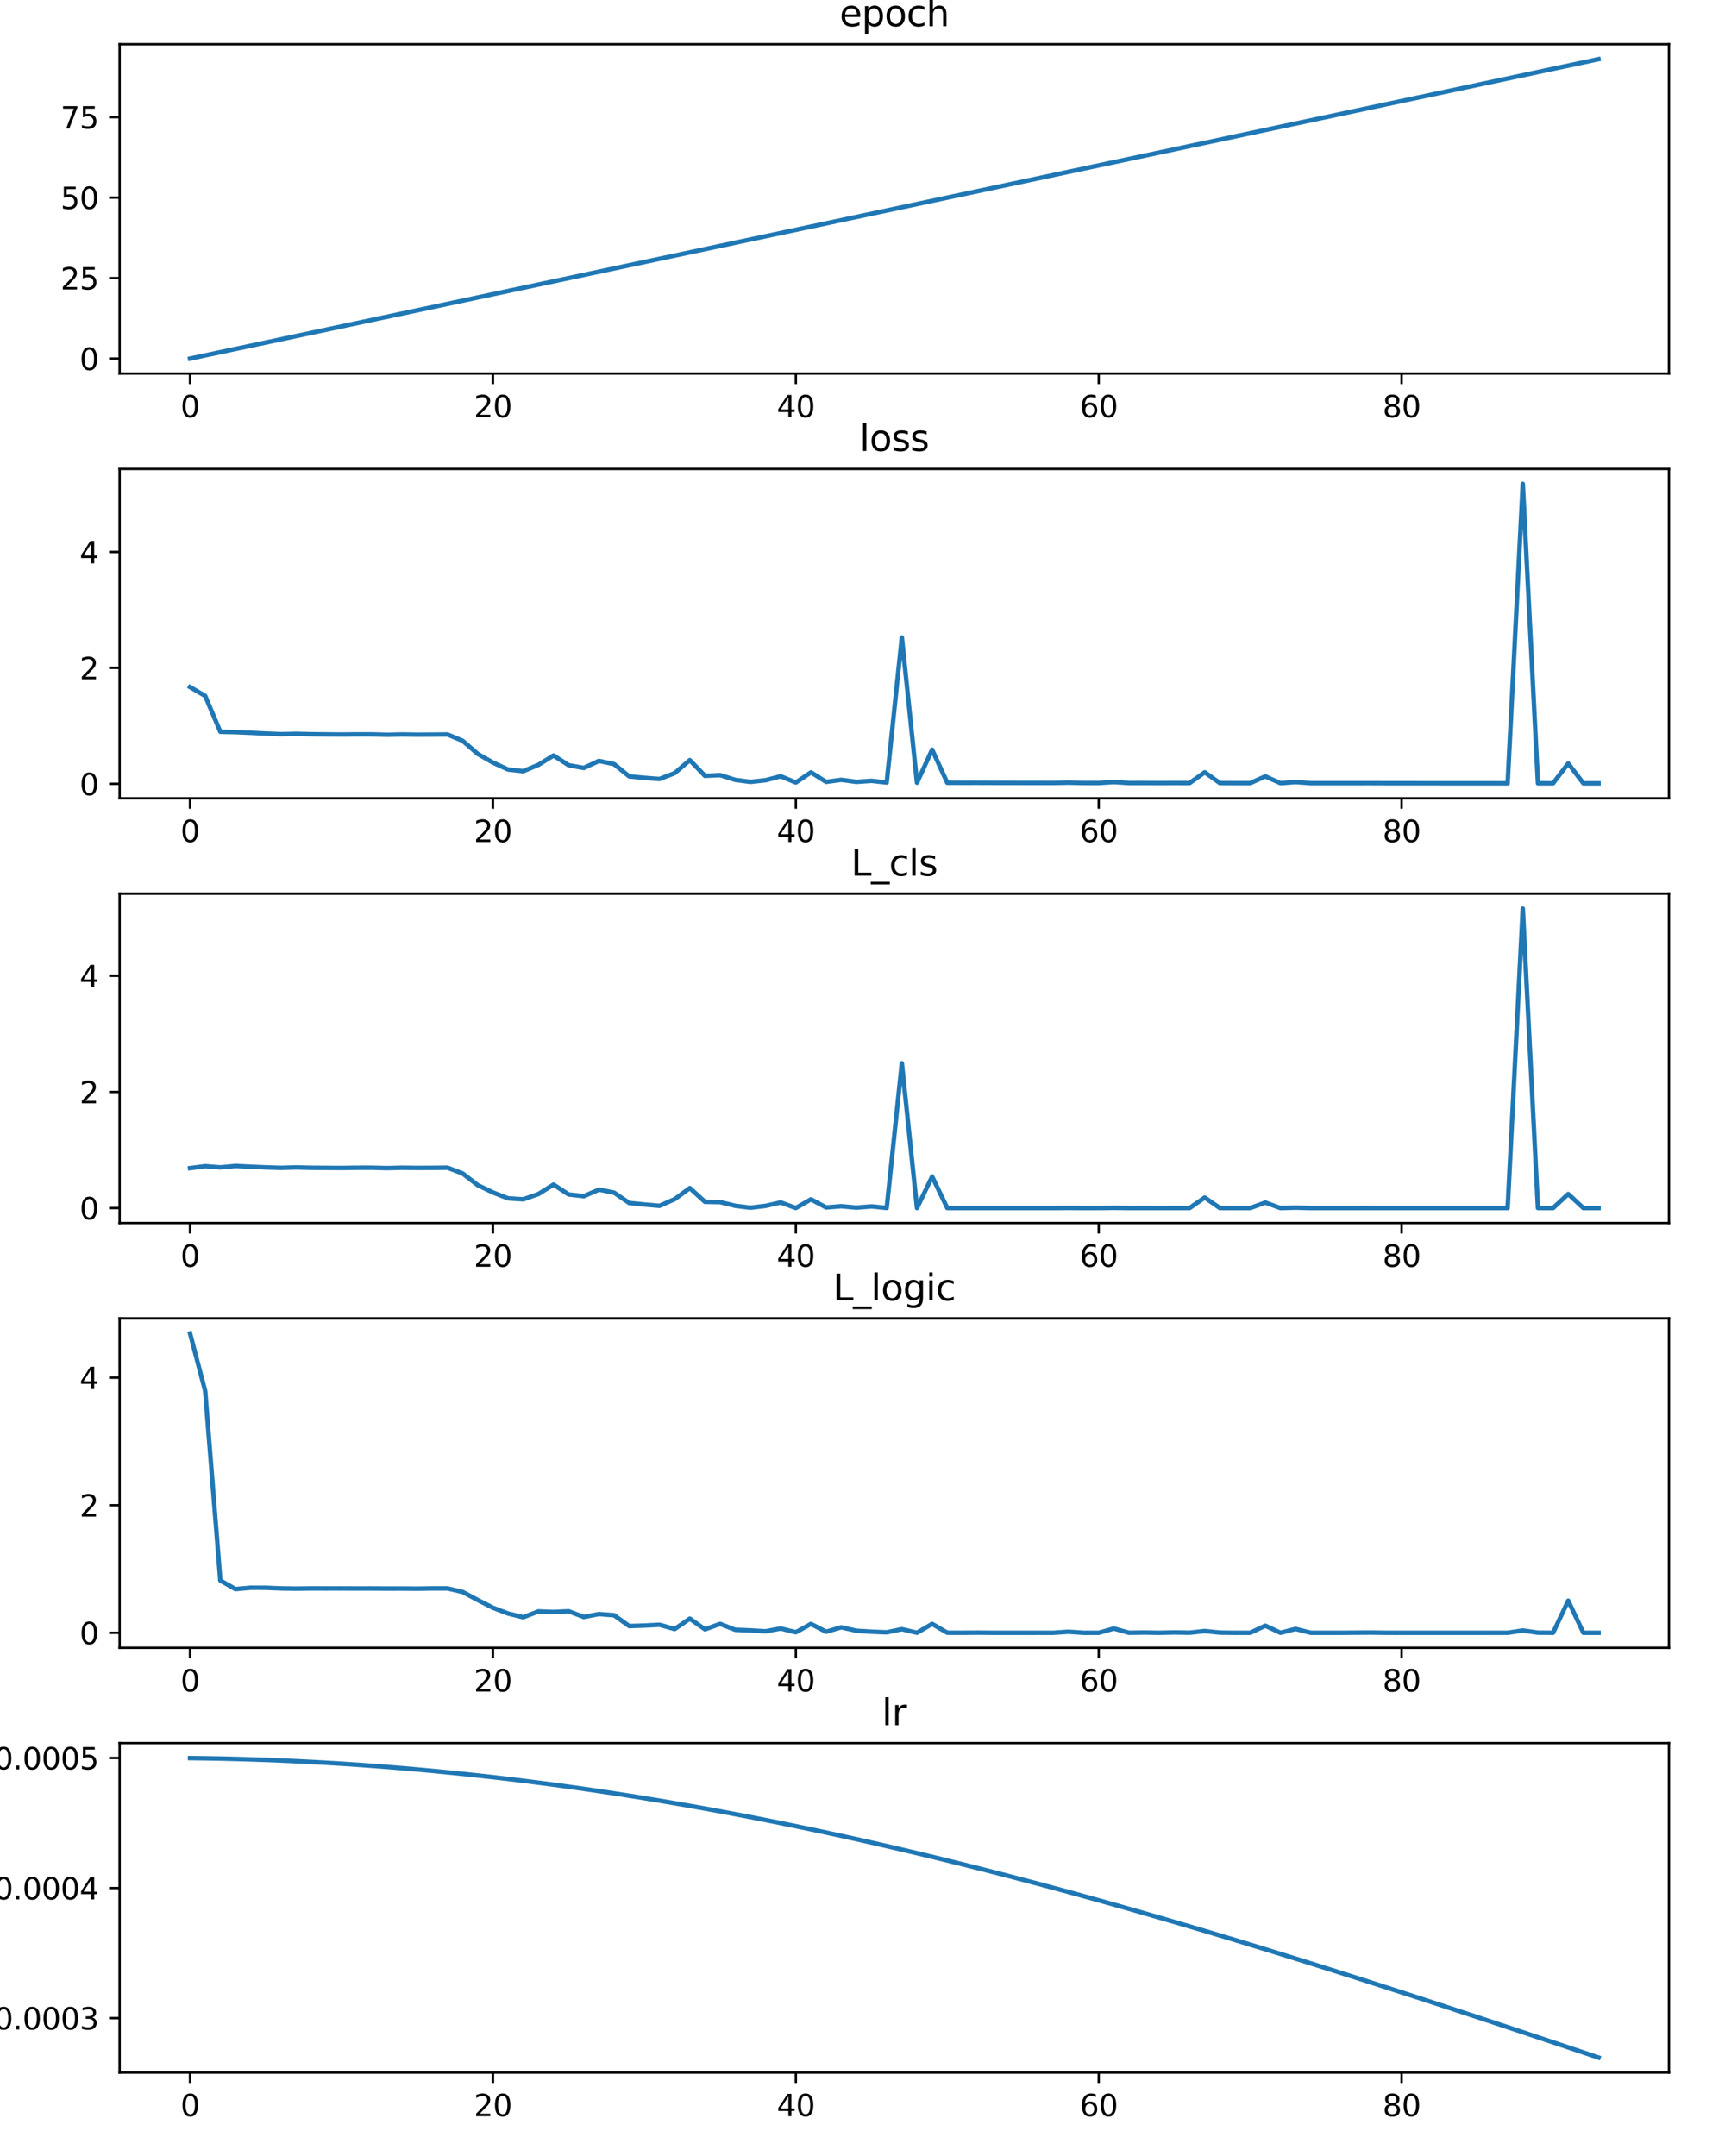 <?xml version="1.0" encoding="utf-8" standalone="no"?>
<!DOCTYPE svg PUBLIC "-//W3C//DTD SVG 1.1//EN"
  "http://www.w3.org/Graphics/SVG/1.1/DTD/svg11.dtd">
<svg xmlns:xlink="http://www.w3.org/1999/xlink" width="576pt" height="720pt" viewBox="0 0 576 720" xmlns="http://www.w3.org/2000/svg" version="1.1">
 <defs>
  <style type="text/css">*{stroke-linejoin: round; stroke-linecap: butt}</style>
 </defs>
 <g id="figure_1">
  <g id="patch_1">
   <path d="M 0 720 
L 576 720 
L 576 0 
L 0 0 
z
" style="fill: #ffffff"/>
  </g>
  <g id="axes_1">
   <g id="patch_2">
    <path d="M 39.94 124.76 
L 557.28 124.76 
L 557.28 14.76 
L 39.94 14.76 
z
" style="fill: #ffffff"/>
   </g>
   <g id="matplotlib.axis_1">
    <g id="xtick_1">
     <g id="line2d_1">
      <defs>
       <path id="mbd6be037bf" d="M 0 0 
L 0 3.5 
" style="stroke: #000000; stroke-width: 0.8"/>
      </defs>
      <g>
       <use xlink:href="#mbd6be037bf" x="63.455" y="124.76" style="stroke: #000000; stroke-width: 0.8"/>
      </g>
     </g>
     <g id="text_1">
      <!-- 0 -->
      <g transform="translate(60.274 139.358) scale(0.1 -0.1)">
       <defs>
        <path id="DejaVuSans-30" d="M 2034 4250 
Q 1547 4250 1301 3770 
Q 1056 3291 1056 2328 
Q 1056 1369 1301 889 
Q 1547 409 2034 409 
Q 2525 409 2770 889 
Q 3016 1369 3016 2328 
Q 3016 3291 2770 3770 
Q 2525 4250 2034 4250 
z
M 2034 4750 
Q 2819 4750 3233 4129 
Q 3647 3509 3647 2328 
Q 3647 1150 3233 529 
Q 2819 -91 2034 -91 
Q 1250 -91 836 529 
Q 422 1150 422 2328 
Q 422 3509 836 4129 
Q 1250 4750 2034 4750 
z
" transform="scale(0.016)"/>
       </defs>
       <use xlink:href="#DejaVuSans-30"/>
      </g>
     </g>
    </g>
    <g id="xtick_2">
     <g id="line2d_2">
      <g>
       <use xlink:href="#mbd6be037bf" x="164.597" y="124.76" style="stroke: #000000; stroke-width: 0.8"/>
      </g>
     </g>
     <g id="text_2">
      <!-- 20 -->
      <g transform="translate(158.235 139.358) scale(0.1 -0.1)">
       <defs>
        <path id="DejaVuSans-32" d="M 1228 531 
L 3431 531 
L 3431 0 
L 469 0 
L 469 531 
Q 828 903 1448 1529 
Q 2069 2156 2228 2338 
Q 2531 2678 2651 2914 
Q 2772 3150 2772 3378 
Q 2772 3750 2511 3984 
Q 2250 4219 1831 4219 
Q 1534 4219 1204 4116 
Q 875 4013 500 3803 
L 500 4441 
Q 881 4594 1212 4672 
Q 1544 4750 1819 4750 
Q 2544 4750 2975 4387 
Q 3406 4025 3406 3419 
Q 3406 3131 3298 2873 
Q 3191 2616 2906 2266 
Q 2828 2175 2409 1742 
Q 1991 1309 1228 531 
z
" transform="scale(0.016)"/>
       </defs>
       <use xlink:href="#DejaVuSans-32"/>
       <use xlink:href="#DejaVuSans-30" x="63.623"/>
      </g>
     </g>
    </g>
    <g id="xtick_3">
     <g id="line2d_3">
      <g>
       <use xlink:href="#mbd6be037bf" x="265.739" y="124.76" style="stroke: #000000; stroke-width: 0.8"/>
      </g>
     </g>
     <g id="text_3">
      <!-- 40 -->
      <g transform="translate(259.376 139.358) scale(0.1 -0.1)">
       <defs>
        <path id="DejaVuSans-34" d="M 2419 4116 
L 825 1625 
L 2419 1625 
L 2419 4116 
z
M 2253 4666 
L 3047 4666 
L 3047 1625 
L 3713 1625 
L 3713 1100 
L 3047 1100 
L 3047 0 
L 2419 0 
L 2419 1100 
L 313 1100 
L 313 1709 
L 2253 4666 
z
" transform="scale(0.016)"/>
       </defs>
       <use xlink:href="#DejaVuSans-34"/>
       <use xlink:href="#DejaVuSans-30" x="63.623"/>
      </g>
     </g>
    </g>
    <g id="xtick_4">
     <g id="line2d_4">
      <g>
       <use xlink:href="#mbd6be037bf" x="366.881" y="124.76" style="stroke: #000000; stroke-width: 0.8"/>
      </g>
     </g>
     <g id="text_4">
      <!-- 60 -->
      <g transform="translate(360.518 139.358) scale(0.1 -0.1)">
       <defs>
        <path id="DejaVuSans-36" d="M 2113 2584 
Q 1688 2584 1439 2293 
Q 1191 2003 1191 1497 
Q 1191 994 1439 701 
Q 1688 409 2113 409 
Q 2538 409 2786 701 
Q 3034 994 3034 1497 
Q 3034 2003 2786 2293 
Q 2538 2584 2113 2584 
z
M 3366 4563 
L 3366 3988 
Q 3128 4100 2886 4159 
Q 2644 4219 2406 4219 
Q 1781 4219 1451 3797 
Q 1122 3375 1075 2522 
Q 1259 2794 1537 2939 
Q 1816 3084 2150 3084 
Q 2853 3084 3261 2657 
Q 3669 2231 3669 1497 
Q 3669 778 3244 343 
Q 2819 -91 2113 -91 
Q 1303 -91 875 529 
Q 447 1150 447 2328 
Q 447 3434 972 4092 
Q 1497 4750 2381 4750 
Q 2619 4750 2861 4703 
Q 3103 4656 3366 4563 
z
" transform="scale(0.016)"/>
       </defs>
       <use xlink:href="#DejaVuSans-36"/>
       <use xlink:href="#DejaVuSans-30" x="63.623"/>
      </g>
     </g>
    </g>
    <g id="xtick_5">
     <g id="line2d_5">
      <g>
       <use xlink:href="#mbd6be037bf" x="468.022" y="124.76" style="stroke: #000000; stroke-width: 0.8"/>
      </g>
     </g>
     <g id="text_5">
      <!-- 80 -->
      <g transform="translate(461.66 139.358) scale(0.1 -0.1)">
       <defs>
        <path id="DejaVuSans-38" d="M 2034 2216 
Q 1584 2216 1326 1975 
Q 1069 1734 1069 1313 
Q 1069 891 1326 650 
Q 1584 409 2034 409 
Q 2484 409 2743 651 
Q 3003 894 3003 1313 
Q 3003 1734 2745 1975 
Q 2488 2216 2034 2216 
z
M 1403 2484 
Q 997 2584 770 2862 
Q 544 3141 544 3541 
Q 544 4100 942 4425 
Q 1341 4750 2034 4750 
Q 2731 4750 3128 4425 
Q 3525 4100 3525 3541 
Q 3525 3141 3298 2862 
Q 3072 2584 2669 2484 
Q 3125 2378 3379 2068 
Q 3634 1759 3634 1313 
Q 3634 634 3220 271 
Q 2806 -91 2034 -91 
Q 1263 -91 848 271 
Q 434 634 434 1313 
Q 434 1759 690 2068 
Q 947 2378 1403 2484 
z
M 1172 3481 
Q 1172 3119 1398 2916 
Q 1625 2713 2034 2713 
Q 2441 2713 2670 2916 
Q 2900 3119 2900 3481 
Q 2900 3844 2670 4047 
Q 2441 4250 2034 4250 
Q 1625 4250 1398 4047 
Q 1172 3844 1172 3481 
z
" transform="scale(0.016)"/>
       </defs>
       <use xlink:href="#DejaVuSans-38"/>
       <use xlink:href="#DejaVuSans-30" x="63.623"/>
      </g>
     </g>
    </g>
   </g>
   <g id="matplotlib.axis_2">
    <g id="ytick_1">
     <g id="line2d_6">
      <defs>
       <path id="m08c7117091" d="M 0 0 
L -3.5 0 
" style="stroke: #000000; stroke-width: 0.8"/>
      </defs>
      <g>
       <use xlink:href="#m08c7117091" x="39.94" y="119.76" style="stroke: #000000; stroke-width: 0.8"/>
      </g>
     </g>
     <g id="text_6">
      <!-- 0 -->
      <g transform="translate(26.578 123.559) scale(0.1 -0.1)">
       <use xlink:href="#DejaVuSans-30"/>
      </g>
     </g>
    </g>
    <g id="ytick_2">
     <g id="line2d_7">
      <g>
       <use xlink:href="#m08c7117091" x="39.94" y="92.878" style="stroke: #000000; stroke-width: 0.8"/>
      </g>
     </g>
     <g id="text_7">
      <!-- 25 -->
      <g transform="translate(20.215 96.677) scale(0.1 -0.1)">
       <defs>
        <path id="DejaVuSans-35" d="M 691 4666 
L 3169 4666 
L 3169 4134 
L 1269 4134 
L 1269 2991 
Q 1406 3038 1543 3061 
Q 1681 3084 1819 3084 
Q 2600 3084 3056 2656 
Q 3513 2228 3513 1497 
Q 3513 744 3044 326 
Q 2575 -91 1722 -91 
Q 1428 -91 1123 -41 
Q 819 9 494 109 
L 494 744 
Q 775 591 1075 516 
Q 1375 441 1709 441 
Q 2250 441 2565 725 
Q 2881 1009 2881 1497 
Q 2881 1984 2565 2268 
Q 2250 2553 1709 2553 
Q 1456 2553 1204 2497 
Q 953 2441 691 2322 
L 691 4666 
z
" transform="scale(0.016)"/>
       </defs>
       <use xlink:href="#DejaVuSans-32"/>
       <use xlink:href="#DejaVuSans-35" x="63.623"/>
      </g>
     </g>
    </g>
    <g id="ytick_3">
     <g id="line2d_8">
      <g>
       <use xlink:href="#m08c7117091" x="39.94" y="65.997" style="stroke: #000000; stroke-width: 0.8"/>
      </g>
     </g>
     <g id="text_8">
      <!-- 50 -->
      <g transform="translate(20.215 69.796) scale(0.1 -0.1)">
       <use xlink:href="#DejaVuSans-35"/>
       <use xlink:href="#DejaVuSans-30" x="63.623"/>
      </g>
     </g>
    </g>
    <g id="ytick_4">
     <g id="line2d_9">
      <g>
       <use xlink:href="#m08c7117091" x="39.94" y="39.115" style="stroke: #000000; stroke-width: 0.8"/>
      </g>
     </g>
     <g id="text_9">
      <!-- 75 -->
      <g transform="translate(20.215 42.914) scale(0.1 -0.1)">
       <defs>
        <path id="DejaVuSans-37" d="M 525 4666 
L 3525 4666 
L 3525 4397 
L 1831 0 
L 1172 0 
L 2766 4134 
L 525 4134 
L 525 4666 
z
" transform="scale(0.016)"/>
       </defs>
       <use xlink:href="#DejaVuSans-37"/>
       <use xlink:href="#DejaVuSans-35" x="63.623"/>
      </g>
     </g>
    </g>
   </g>
   <g id="line2d_10">
    <path d="M 63.455 119.76 
L 68.513 118.685 
L 73.57 117.609 
L 78.627 116.534 
L 83.684 115.459 
L 88.741 114.384 
L 93.798 113.308 
L 98.855 112.233 
L 103.912 111.158 
L 108.969 110.083 
L 114.026 109.007 
L 119.083 107.932 
L 124.14 106.857 
L 129.198 105.782 
L 134.255 104.706 
L 139.312 103.631 
L 144.369 102.556 
L 149.426 101.48 
L 154.483 100.405 
L 159.54 99.33 
L 164.597 98.255 
L 169.654 97.179 
L 174.711 96.104 
L 179.768 95.029 
L 184.826 93.954 
L 189.883 92.878 
L 194.94 91.803 
L 199.997 90.728 
L 205.054 89.652 
L 210.111 88.577 
L 215.168 87.502 
L 220.225 86.427 
L 225.282 85.351 
L 230.339 84.276 
L 235.396 83.201 
L 240.453 82.126 
L 245.511 81.05 
L 250.568 79.975 
L 255.625 78.9 
L 260.682 77.825 
L 265.739 76.749 
L 270.796 75.674 
L 275.853 74.599 
L 280.91 73.523 
L 285.967 72.448 
L 291.024 71.373 
L 296.081 70.298 
L 301.139 69.222 
L 306.196 68.147 
L 311.253 67.072 
L 316.31 65.997 
L 321.367 64.921 
L 326.424 63.846 
L 331.481 62.771 
L 336.538 61.695 
L 341.595 60.62 
L 346.652 59.545 
L 351.709 58.47 
L 356.767 57.394 
L 361.824 56.319 
L 366.881 55.244 
L 371.938 54.169 
L 376.995 53.093 
L 382.052 52.018 
L 387.109 50.943 
L 392.166 49.868 
L 397.223 48.792 
L 402.28 47.717 
L 407.337 46.642 
L 412.394 45.566 
L 417.452 44.491 
L 422.509 43.416 
L 427.566 42.341 
L 432.623 41.265 
L 437.68 40.19 
L 442.737 39.115 
L 447.794 38.04 
L 452.851 36.964 
L 457.908 35.889 
L 462.965 34.814 
L 468.022 33.738 
L 473.08 32.663 
L 478.137 31.588 
L 483.194 30.513 
L 488.251 29.437 
L 493.308 28.362 
L 498.365 27.287 
L 503.422 26.212 
L 508.479 25.136 
L 513.536 24.061 
L 518.593 22.986 
L 523.65 21.911 
L 528.707 20.835 
L 533.765 19.76 
" clip-path="url(#pca12d2038f)" style="fill: none; stroke: #1f77b4; stroke-width: 1.5; stroke-linecap: square"/>
   </g>
   <g id="patch_3">
    <path d="M 39.94 124.76 
L 39.94 14.76 
" style="fill: none; stroke: #000000; stroke-width: 0.8; stroke-linejoin: miter; stroke-linecap: square"/>
   </g>
   <g id="patch_4">
    <path d="M 557.28 124.76 
L 557.28 14.76 
" style="fill: none; stroke: #000000; stroke-width: 0.8; stroke-linejoin: miter; stroke-linecap: square"/>
   </g>
   <g id="patch_5">
    <path d="M 39.94 124.76 
L 557.28 124.76 
" style="fill: none; stroke: #000000; stroke-width: 0.8; stroke-linejoin: miter; stroke-linecap: square"/>
   </g>
   <g id="patch_6">
    <path d="M 39.94 14.76 
L 557.28 14.76 
" style="fill: none; stroke: #000000; stroke-width: 0.8; stroke-linejoin: miter; stroke-linecap: square"/>
   </g>
   <g id="text_10">
    <!-- epoch -->
    <g transform="translate(280.336 8.76) scale(0.12 -0.12)">
     <defs>
      <path id="DejaVuSans-65" d="M 3597 1894 
L 3597 1613 
L 953 1613 
Q 991 1019 1311 708 
Q 1631 397 2203 397 
Q 2534 397 2845 478 
Q 3156 559 3463 722 
L 3463 178 
Q 3153 47 2828 -22 
Q 2503 -91 2169 -91 
Q 1331 -91 842 396 
Q 353 884 353 1716 
Q 353 2575 817 3079 
Q 1281 3584 2069 3584 
Q 2775 3584 3186 3129 
Q 3597 2675 3597 1894 
z
M 3022 2063 
Q 3016 2534 2758 2815 
Q 2500 3097 2075 3097 
Q 1594 3097 1305 2825 
Q 1016 2553 972 2059 
L 3022 2063 
z
" transform="scale(0.016)"/>
      <path id="DejaVuSans-70" d="M 1159 525 
L 1159 -1331 
L 581 -1331 
L 581 3500 
L 1159 3500 
L 1159 2969 
Q 1341 3281 1617 3432 
Q 1894 3584 2278 3584 
Q 2916 3584 3314 3078 
Q 3713 2572 3713 1747 
Q 3713 922 3314 415 
Q 2916 -91 2278 -91 
Q 1894 -91 1617 61 
Q 1341 213 1159 525 
z
M 3116 1747 
Q 3116 2381 2855 2742 
Q 2594 3103 2138 3103 
Q 1681 3103 1420 2742 
Q 1159 2381 1159 1747 
Q 1159 1113 1420 752 
Q 1681 391 2138 391 
Q 2594 391 2855 752 
Q 3116 1113 3116 1747 
z
" transform="scale(0.016)"/>
      <path id="DejaVuSans-6f" d="M 1959 3097 
Q 1497 3097 1228 2736 
Q 959 2375 959 1747 
Q 959 1119 1226 758 
Q 1494 397 1959 397 
Q 2419 397 2687 759 
Q 2956 1122 2956 1747 
Q 2956 2369 2687 2733 
Q 2419 3097 1959 3097 
z
M 1959 3584 
Q 2709 3584 3137 3096 
Q 3566 2609 3566 1747 
Q 3566 888 3137 398 
Q 2709 -91 1959 -91 
Q 1206 -91 779 398 
Q 353 888 353 1747 
Q 353 2609 779 3096 
Q 1206 3584 1959 3584 
z
" transform="scale(0.016)"/>
      <path id="DejaVuSans-63" d="M 3122 3366 
L 3122 2828 
Q 2878 2963 2633 3030 
Q 2388 3097 2138 3097 
Q 1578 3097 1268 2742 
Q 959 2388 959 1747 
Q 959 1106 1268 751 
Q 1578 397 2138 397 
Q 2388 397 2633 464 
Q 2878 531 3122 666 
L 3122 134 
Q 2881 22 2623 -34 
Q 2366 -91 2075 -91 
Q 1284 -91 818 406 
Q 353 903 353 1747 
Q 353 2603 823 3093 
Q 1294 3584 2113 3584 
Q 2378 3584 2631 3529 
Q 2884 3475 3122 3366 
z
" transform="scale(0.016)"/>
      <path id="DejaVuSans-68" d="M 3513 2113 
L 3513 0 
L 2938 0 
L 2938 2094 
Q 2938 2591 2744 2837 
Q 2550 3084 2163 3084 
Q 1697 3084 1428 2787 
Q 1159 2491 1159 1978 
L 1159 0 
L 581 0 
L 581 4863 
L 1159 4863 
L 1159 2956 
Q 1366 3272 1645 3428 
Q 1925 3584 2291 3584 
Q 2894 3584 3203 3211 
Q 3513 2838 3513 2113 
z
" transform="scale(0.016)"/>
     </defs>
     <use xlink:href="#DejaVuSans-65"/>
     <use xlink:href="#DejaVuSans-70" x="61.523"/>
     <use xlink:href="#DejaVuSans-6f" x="125"/>
     <use xlink:href="#DejaVuSans-63" x="186.182"/>
     <use xlink:href="#DejaVuSans-68" x="241.162"/>
    </g>
   </g>
  </g>
  <g id="axes_2">
   <g id="patch_7">
    <path d="M 39.94 266.6 
L 557.28 266.6 
L 557.28 156.6 
L 39.94 156.6 
z
" style="fill: #ffffff"/>
   </g>
   <g id="matplotlib.axis_3">
    <g id="xtick_6">
     <g id="line2d_11">
      <g>
       <use xlink:href="#mbd6be037bf" x="63.455" y="266.6" style="stroke: #000000; stroke-width: 0.8"/>
      </g>
     </g>
     <g id="text_11">
      <!-- 0 -->
      <g transform="translate(60.274 281.198) scale(0.1 -0.1)">
       <use xlink:href="#DejaVuSans-30"/>
      </g>
     </g>
    </g>
    <g id="xtick_7">
     <g id="line2d_12">
      <g>
       <use xlink:href="#mbd6be037bf" x="164.597" y="266.6" style="stroke: #000000; stroke-width: 0.8"/>
      </g>
     </g>
     <g id="text_12">
      <!-- 20 -->
      <g transform="translate(158.235 281.198) scale(0.1 -0.1)">
       <use xlink:href="#DejaVuSans-32"/>
       <use xlink:href="#DejaVuSans-30" x="63.623"/>
      </g>
     </g>
    </g>
    <g id="xtick_8">
     <g id="line2d_13">
      <g>
       <use xlink:href="#mbd6be037bf" x="265.739" y="266.6" style="stroke: #000000; stroke-width: 0.8"/>
      </g>
     </g>
     <g id="text_13">
      <!-- 40 -->
      <g transform="translate(259.376 281.198) scale(0.1 -0.1)">
       <use xlink:href="#DejaVuSans-34"/>
       <use xlink:href="#DejaVuSans-30" x="63.623"/>
      </g>
     </g>
    </g>
    <g id="xtick_9">
     <g id="line2d_14">
      <g>
       <use xlink:href="#mbd6be037bf" x="366.881" y="266.6" style="stroke: #000000; stroke-width: 0.8"/>
      </g>
     </g>
     <g id="text_14">
      <!-- 60 -->
      <g transform="translate(360.518 281.198) scale(0.1 -0.1)">
       <use xlink:href="#DejaVuSans-36"/>
       <use xlink:href="#DejaVuSans-30" x="63.623"/>
      </g>
     </g>
    </g>
    <g id="xtick_10">
     <g id="line2d_15">
      <g>
       <use xlink:href="#mbd6be037bf" x="468.022" y="266.6" style="stroke: #000000; stroke-width: 0.8"/>
      </g>
     </g>
     <g id="text_15">
      <!-- 80 -->
      <g transform="translate(461.66 281.198) scale(0.1 -0.1)">
       <use xlink:href="#DejaVuSans-38"/>
       <use xlink:href="#DejaVuSans-30" x="63.623"/>
      </g>
     </g>
    </g>
   </g>
   <g id="matplotlib.axis_4">
    <g id="ytick_5">
     <g id="line2d_16">
      <g>
       <use xlink:href="#m08c7117091" x="39.94" y="261.769" style="stroke: #000000; stroke-width: 0.8"/>
      </g>
     </g>
     <g id="text_16">
      <!-- 0 -->
      <g transform="translate(26.578 265.568) scale(0.1 -0.1)">
       <use xlink:href="#DejaVuSans-30"/>
      </g>
     </g>
    </g>
    <g id="ytick_6">
     <g id="line2d_17">
      <g>
       <use xlink:href="#m08c7117091" x="39.94" y="223.049" style="stroke: #000000; stroke-width: 0.8"/>
      </g>
     </g>
     <g id="text_17">
      <!-- 2 -->
      <g transform="translate(26.578 226.848) scale(0.1 -0.1)">
       <use xlink:href="#DejaVuSans-32"/>
      </g>
     </g>
    </g>
    <g id="ytick_7">
     <g id="line2d_18">
      <g>
       <use xlink:href="#m08c7117091" x="39.94" y="184.328" style="stroke: #000000; stroke-width: 0.8"/>
      </g>
     </g>
     <g id="text_18">
      <!-- 4 -->
      <g transform="translate(26.578 188.128) scale(0.1 -0.1)">
       <use xlink:href="#DejaVuSans-34"/>
      </g>
     </g>
    </g>
   </g>
   <g id="line2d_19">
    <path d="M 63.455 229.455 
L 68.513 232.407 
L 73.57 244.386 
L 78.627 244.502 
L 83.684 244.725 
L 88.741 244.975 
L 93.798 245.182 
L 98.855 245.07 
L 103.912 245.199 
L 108.969 245.253 
L 114.026 245.303 
L 119.083 245.244 
L 124.14 245.243 
L 129.198 245.396 
L 134.255 245.278 
L 139.312 245.359 
L 144.369 245.33 
L 149.426 245.279 
L 154.483 247.402 
L 159.54 251.778 
L 164.597 254.668 
L 169.654 256.987 
L 174.711 257.541 
L 179.768 255.426 
L 184.826 252.301 
L 189.883 255.553 
L 194.94 256.467 
L 199.997 254.108 
L 205.054 255.184 
L 210.111 259.282 
L 215.168 259.765 
L 220.225 260.153 
L 225.282 258.191 
L 230.339 253.849 
L 235.396 259.092 
L 240.453 258.846 
L 245.511 260.443 
L 250.568 261.112 
L 255.625 260.562 
L 260.682 259.241 
L 265.739 261.327 
L 270.796 257.929 
L 275.853 261.112 
L 280.91 260.428 
L 285.967 261.109 
L 291.024 260.763 
L 296.081 261.328 
L 301.139 212.886 
L 306.196 261.396 
L 311.253 250.358 
L 316.31 261.411 
L 321.367 261.425 
L 326.424 261.42 
L 331.481 261.437 
L 336.538 261.441 
L 341.595 261.454 
L 346.652 261.46 
L 351.709 261.467 
L 356.767 261.373 
L 361.824 261.483 
L 366.881 261.49 
L 371.938 261.168 
L 376.995 261.499 
L 382.052 261.484 
L 387.109 261.513 
L 392.166 261.486 
L 397.223 261.515 
L 402.28 257.913 
L 407.337 261.509 
L 412.394 261.533 
L 417.452 261.539 
L 422.509 259.278 
L 427.566 261.542 
L 432.623 261.176 
L 437.68 261.548 
L 442.737 261.551 
L 447.794 261.554 
L 452.851 261.547 
L 457.908 261.544 
L 462.965 261.563 
L 468.022 261.567 
L 473.08 261.57 
L 478.137 261.575 
L 483.194 261.577 
L 488.251 261.581 
L 493.308 261.583 
L 498.365 261.585 
L 503.422 261.587 
L 508.479 161.6 
L 513.536 261.579 
L 518.593 261.59 
L 523.65 254.956 
L 528.707 261.596 
L 533.765 261.6 
" clip-path="url(#p159c42f608)" style="fill: none; stroke: #1f77b4; stroke-width: 1.5; stroke-linecap: square"/>
   </g>
   <g id="patch_8">
    <path d="M 39.94 266.6 
L 39.94 156.6 
" style="fill: none; stroke: #000000; stroke-width: 0.8; stroke-linejoin: miter; stroke-linecap: square"/>
   </g>
   <g id="patch_9">
    <path d="M 557.28 266.6 
L 557.28 156.6 
" style="fill: none; stroke: #000000; stroke-width: 0.8; stroke-linejoin: miter; stroke-linecap: square"/>
   </g>
   <g id="patch_10">
    <path d="M 39.94 266.6 
L 557.28 266.6 
" style="fill: none; stroke: #000000; stroke-width: 0.8; stroke-linejoin: miter; stroke-linecap: square"/>
   </g>
   <g id="patch_11">
    <path d="M 39.94 156.6 
L 557.28 156.6 
" style="fill: none; stroke: #000000; stroke-width: 0.8; stroke-linejoin: miter; stroke-linecap: square"/>
   </g>
   <g id="text_19">
    <!-- loss -->
    <g transform="translate(287.021 150.6) scale(0.12 -0.12)">
     <defs>
      <path id="DejaVuSans-6c" d="M 603 4863 
L 1178 4863 
L 1178 0 
L 603 0 
L 603 4863 
z
" transform="scale(0.016)"/>
      <path id="DejaVuSans-73" d="M 2834 3397 
L 2834 2853 
Q 2591 2978 2328 3040 
Q 2066 3103 1784 3103 
Q 1356 3103 1142 2972 
Q 928 2841 928 2578 
Q 928 2378 1081 2264 
Q 1234 2150 1697 2047 
L 1894 2003 
Q 2506 1872 2764 1633 
Q 3022 1394 3022 966 
Q 3022 478 2636 193 
Q 2250 -91 1575 -91 
Q 1294 -91 989 -36 
Q 684 19 347 128 
L 347 722 
Q 666 556 975 473 
Q 1284 391 1588 391 
Q 1994 391 2212 530 
Q 2431 669 2431 922 
Q 2431 1156 2273 1281 
Q 2116 1406 1581 1522 
L 1381 1569 
Q 847 1681 609 1914 
Q 372 2147 372 2553 
Q 372 3047 722 3315 
Q 1072 3584 1716 3584 
Q 2034 3584 2315 3537 
Q 2597 3491 2834 3397 
z
" transform="scale(0.016)"/>
     </defs>
     <use xlink:href="#DejaVuSans-6c"/>
     <use xlink:href="#DejaVuSans-6f" x="27.783"/>
     <use xlink:href="#DejaVuSans-73" x="88.965"/>
     <use xlink:href="#DejaVuSans-73" x="141.064"/>
    </g>
   </g>
  </g>
  <g id="axes_3">
   <g id="patch_12">
    <path d="M 39.94 408.44 
L 557.28 408.44 
L 557.28 298.44 
L 39.94 298.44 
z
" style="fill: #ffffff"/>
   </g>
   <g id="matplotlib.axis_5">
    <g id="xtick_11">
     <g id="line2d_20">
      <g>
       <use xlink:href="#mbd6be037bf" x="63.455" y="408.44" style="stroke: #000000; stroke-width: 0.8"/>
      </g>
     </g>
     <g id="text_20">
      <!-- 0 -->
      <g transform="translate(60.274 423.038) scale(0.1 -0.1)">
       <use xlink:href="#DejaVuSans-30"/>
      </g>
     </g>
    </g>
    <g id="xtick_12">
     <g id="line2d_21">
      <g>
       <use xlink:href="#mbd6be037bf" x="164.597" y="408.44" style="stroke: #000000; stroke-width: 0.8"/>
      </g>
     </g>
     <g id="text_21">
      <!-- 20 -->
      <g transform="translate(158.235 423.038) scale(0.1 -0.1)">
       <use xlink:href="#DejaVuSans-32"/>
       <use xlink:href="#DejaVuSans-30" x="63.623"/>
      </g>
     </g>
    </g>
    <g id="xtick_13">
     <g id="line2d_22">
      <g>
       <use xlink:href="#mbd6be037bf" x="265.739" y="408.44" style="stroke: #000000; stroke-width: 0.8"/>
      </g>
     </g>
     <g id="text_22">
      <!-- 40 -->
      <g transform="translate(259.376 423.038) scale(0.1 -0.1)">
       <use xlink:href="#DejaVuSans-34"/>
       <use xlink:href="#DejaVuSans-30" x="63.623"/>
      </g>
     </g>
    </g>
    <g id="xtick_14">
     <g id="line2d_23">
      <g>
       <use xlink:href="#mbd6be037bf" x="366.881" y="408.44" style="stroke: #000000; stroke-width: 0.8"/>
      </g>
     </g>
     <g id="text_23">
      <!-- 60 -->
      <g transform="translate(360.518 423.038) scale(0.1 -0.1)">
       <use xlink:href="#DejaVuSans-36"/>
       <use xlink:href="#DejaVuSans-30" x="63.623"/>
      </g>
     </g>
    </g>
    <g id="xtick_15">
     <g id="line2d_24">
      <g>
       <use xlink:href="#mbd6be037bf" x="468.022" y="408.44" style="stroke: #000000; stroke-width: 0.8"/>
      </g>
     </g>
     <g id="text_24">
      <!-- 80 -->
      <g transform="translate(461.66 423.038) scale(0.1 -0.1)">
       <use xlink:href="#DejaVuSans-38"/>
       <use xlink:href="#DejaVuSans-30" x="63.623"/>
      </g>
     </g>
    </g>
   </g>
   <g id="matplotlib.axis_6">
    <g id="ytick_8">
     <g id="line2d_25">
      <g>
       <use xlink:href="#m08c7117091" x="39.94" y="403.44" style="stroke: #000000; stroke-width: 0.8"/>
      </g>
     </g>
     <g id="text_25">
      <!-- 0 -->
      <g transform="translate(26.578 407.239) scale(0.1 -0.1)">
       <use xlink:href="#DejaVuSans-30"/>
      </g>
     </g>
    </g>
    <g id="ytick_9">
     <g id="line2d_26">
      <g>
       <use xlink:href="#m08c7117091" x="39.94" y="364.662" style="stroke: #000000; stroke-width: 0.8"/>
      </g>
     </g>
     <g id="text_26">
      <!-- 2 -->
      <g transform="translate(26.578 368.461) scale(0.1 -0.1)">
       <use xlink:href="#DejaVuSans-32"/>
      </g>
     </g>
    </g>
    <g id="ytick_10">
     <g id="line2d_27">
      <g>
       <use xlink:href="#m08c7117091" x="39.94" y="325.883" style="stroke: #000000; stroke-width: 0.8"/>
      </g>
     </g>
     <g id="text_27">
      <!-- 4 -->
      <g transform="translate(26.578 329.682) scale(0.1 -0.1)">
       <use xlink:href="#DejaVuSans-34"/>
      </g>
     </g>
    </g>
   </g>
   <g id="line2d_28">
    <path d="M 63.455 390.11 
L 68.513 389.456 
L 73.57 389.858 
L 78.627 389.383 
L 83.684 389.634 
L 88.741 389.858 
L 93.798 390.011 
L 98.855 389.867 
L 103.912 389.992 
L 108.969 390.026 
L 114.026 390.062 
L 119.083 389.983 
L 124.14 389.969 
L 129.198 390.104 
L 134.255 389.978 
L 139.312 390.04 
L 144.369 390.016 
L 149.426 389.962 
L 154.483 391.885 
L 159.54 395.789 
L 164.597 398.221 
L 169.654 400.195 
L 174.711 400.526 
L 179.768 398.765 
L 184.826 395.6 
L 189.883 398.901 
L 194.94 399.47 
L 199.997 397.286 
L 205.054 398.292 
L 210.111 401.742 
L 215.168 402.257 
L 220.225 402.694 
L 225.282 400.473 
L 230.339 396.757 
L 235.396 401.36 
L 240.453 401.444 
L 245.511 402.685 
L 250.568 403.318 
L 255.625 402.718 
L 260.682 401.563 
L 265.739 403.426 
L 270.796 400.526 
L 275.853 403.238 
L 280.91 402.823 
L 285.967 403.294 
L 291.024 402.886 
L 296.081 403.407 
L 301.139 355.086 
L 306.196 403.439 
L 311.253 392.916 
L 316.31 403.438 
L 321.367 403.439 
L 326.424 403.436 
L 331.481 403.44 
L 336.538 403.44 
L 341.595 403.44 
L 346.652 403.44 
L 351.709 403.44 
L 356.767 403.403 
L 361.824 403.44 
L 366.881 403.44 
L 371.938 403.372 
L 376.995 403.439 
L 382.052 403.432 
L 387.109 403.44 
L 392.166 403.43 
L 397.223 403.437 
L 402.28 399.932 
L 407.337 403.433 
L 412.394 403.44 
L 417.452 403.44 
L 422.509 401.608 
L 427.566 403.44 
L 432.623 403.304 
L 437.68 403.44 
L 442.737 403.44 
L 447.794 403.44 
L 452.851 403.435 
L 457.908 403.434 
L 462.965 403.44 
L 468.022 403.44 
L 473.08 403.44 
L 478.137 403.44 
L 483.194 403.44 
L 488.251 403.44 
L 493.308 403.44 
L 498.365 403.44 
L 503.422 403.439 
L 508.479 303.44 
L 513.536 403.438 
L 518.593 403.44 
L 523.65 398.743 
L 528.707 403.44 
L 533.765 403.44 
" clip-path="url(#p5dbe1f2977)" style="fill: none; stroke: #1f77b4; stroke-width: 1.5; stroke-linecap: square"/>
   </g>
   <g id="patch_13">
    <path d="M 39.94 408.44 
L 39.94 298.44 
" style="fill: none; stroke: #000000; stroke-width: 0.8; stroke-linejoin: miter; stroke-linecap: square"/>
   </g>
   <g id="patch_14">
    <path d="M 557.28 408.44 
L 557.28 298.44 
" style="fill: none; stroke: #000000; stroke-width: 0.8; stroke-linejoin: miter; stroke-linecap: square"/>
   </g>
   <g id="patch_15">
    <path d="M 39.94 408.44 
L 557.28 408.44 
" style="fill: none; stroke: #000000; stroke-width: 0.8; stroke-linejoin: miter; stroke-linecap: square"/>
   </g>
   <g id="patch_16">
    <path d="M 39.94 298.44 
L 557.28 298.44 
" style="fill: none; stroke: #000000; stroke-width: 0.8; stroke-linejoin: miter; stroke-linecap: square"/>
   </g>
   <g id="text_28">
    <!-- L_cls -->
    <g transform="translate(284.175 292.44) scale(0.12 -0.12)">
     <defs>
      <path id="DejaVuSans-4c" d="M 628 4666 
L 1259 4666 
L 1259 531 
L 3531 531 
L 3531 0 
L 628 0 
L 628 4666 
z
" transform="scale(0.016)"/>
      <path id="DejaVuSans-5f" d="M 3263 -1063 
L 3263 -1509 
L -63 -1509 
L -63 -1063 
L 3263 -1063 
z
" transform="scale(0.016)"/>
     </defs>
     <use xlink:href="#DejaVuSans-4c"/>
     <use xlink:href="#DejaVuSans-5f" x="55.713"/>
     <use xlink:href="#DejaVuSans-63" x="105.713"/>
     <use xlink:href="#DejaVuSans-6c" x="160.693"/>
     <use xlink:href="#DejaVuSans-73" x="188.477"/>
    </g>
   </g>
  </g>
  <g id="axes_4">
   <g id="patch_17">
    <path d="M 39.94 550.28 
L 557.28 550.28 
L 557.28 440.28 
L 39.94 440.28 
z
" style="fill: #ffffff"/>
   </g>
   <g id="matplotlib.axis_7">
    <g id="xtick_16">
     <g id="line2d_29">
      <g>
       <use xlink:href="#mbd6be037bf" x="63.455" y="550.28" style="stroke: #000000; stroke-width: 0.8"/>
      </g>
     </g>
     <g id="text_29">
      <!-- 0 -->
      <g transform="translate(60.274 564.878) scale(0.1 -0.1)">
       <use xlink:href="#DejaVuSans-30"/>
      </g>
     </g>
    </g>
    <g id="xtick_17">
     <g id="line2d_30">
      <g>
       <use xlink:href="#mbd6be037bf" x="164.597" y="550.28" style="stroke: #000000; stroke-width: 0.8"/>
      </g>
     </g>
     <g id="text_30">
      <!-- 20 -->
      <g transform="translate(158.235 564.878) scale(0.1 -0.1)">
       <use xlink:href="#DejaVuSans-32"/>
       <use xlink:href="#DejaVuSans-30" x="63.623"/>
      </g>
     </g>
    </g>
    <g id="xtick_18">
     <g id="line2d_31">
      <g>
       <use xlink:href="#mbd6be037bf" x="265.739" y="550.28" style="stroke: #000000; stroke-width: 0.8"/>
      </g>
     </g>
     <g id="text_31">
      <!-- 40 -->
      <g transform="translate(259.376 564.878) scale(0.1 -0.1)">
       <use xlink:href="#DejaVuSans-34"/>
       <use xlink:href="#DejaVuSans-30" x="63.623"/>
      </g>
     </g>
    </g>
    <g id="xtick_19">
     <g id="line2d_32">
      <g>
       <use xlink:href="#mbd6be037bf" x="366.881" y="550.28" style="stroke: #000000; stroke-width: 0.8"/>
      </g>
     </g>
     <g id="text_32">
      <!-- 60 -->
      <g transform="translate(360.518 564.878) scale(0.1 -0.1)">
       <use xlink:href="#DejaVuSans-36"/>
       <use xlink:href="#DejaVuSans-30" x="63.623"/>
      </g>
     </g>
    </g>
    <g id="xtick_20">
     <g id="line2d_33">
      <g>
       <use xlink:href="#mbd6be037bf" x="468.022" y="550.28" style="stroke: #000000; stroke-width: 0.8"/>
      </g>
     </g>
     <g id="text_33">
      <!-- 80 -->
      <g transform="translate(461.66 564.878) scale(0.1 -0.1)">
       <use xlink:href="#DejaVuSans-38"/>
       <use xlink:href="#DejaVuSans-30" x="63.623"/>
      </g>
     </g>
    </g>
   </g>
   <g id="matplotlib.axis_8">
    <g id="ytick_11">
     <g id="line2d_34">
      <g>
       <use xlink:href="#m08c7117091" x="39.94" y="545.283" style="stroke: #000000; stroke-width: 0.8"/>
      </g>
     </g>
     <g id="text_34">
      <!-- 0 -->
      <g transform="translate(26.578 549.082) scale(0.1 -0.1)">
       <use xlink:href="#DejaVuSans-30"/>
      </g>
     </g>
    </g>
    <g id="ytick_12">
     <g id="line2d_35">
      <g>
       <use xlink:href="#m08c7117091" x="39.94" y="502.683" style="stroke: #000000; stroke-width: 0.8"/>
      </g>
     </g>
     <g id="text_35">
      <!-- 2 -->
      <g transform="translate(26.578 506.482) scale(0.1 -0.1)">
       <use xlink:href="#DejaVuSans-32"/>
      </g>
     </g>
    </g>
    <g id="ytick_13">
     <g id="line2d_36">
      <g>
       <use xlink:href="#m08c7117091" x="39.94" y="460.083" style="stroke: #000000; stroke-width: 0.8"/>
      </g>
     </g>
     <g id="text_36">
      <!-- 4 -->
      <g transform="translate(26.578 463.882) scale(0.1 -0.1)">
       <use xlink:href="#DejaVuSans-34"/>
      </g>
     </g>
    </g>
   </g>
   <g id="line2d_37">
    <path d="M 63.455 445.28 
L 68.513 464.525 
L 73.57 527.809 
L 78.627 530.681 
L 83.684 530.229 
L 88.741 530.241 
L 93.798 530.453 
L 98.855 530.527 
L 103.912 530.455 
L 108.969 530.469 
L 114.026 530.461 
L 119.083 530.483 
L 124.14 530.475 
L 129.198 530.507 
L 134.255 530.494 
L 139.312 530.537 
L 144.369 530.453 
L 149.426 530.454 
L 154.483 531.635 
L 159.54 534.338 
L 164.597 536.917 
L 169.654 538.839 
L 174.711 540.081 
L 179.768 538.133 
L 184.826 538.324 
L 189.883 538.086 
L 194.94 539.995 
L 199.997 539.017 
L 205.054 539.417 
L 210.111 543.027 
L 215.168 542.862 
L 220.225 542.603 
L 225.282 544.023 
L 230.339 540.552 
L 235.396 544.122 
L 240.453 542.3 
L 245.511 544.275 
L 250.568 544.478 
L 255.625 544.78 
L 260.682 543.842 
L 265.739 545.096 
L 270.796 542.316 
L 275.853 544.936 
L 280.91 543.441 
L 285.967 544.597 
L 291.024 544.92 
L 296.081 545.122 
L 301.139 544.068 
L 306.196 545.265 
L 311.253 542.303 
L 316.31 545.258 
L 321.367 545.272 
L 326.424 545.234 
L 331.481 545.276 
L 336.538 545.276 
L 341.595 545.278 
L 346.652 545.275 
L 351.709 545.278 
L 356.767 544.928 
L 361.824 545.279 
L 366.881 545.279 
L 371.938 543.854 
L 376.995 545.267 
L 382.052 545.194 
L 387.109 545.278 
L 392.166 545.161 
L 397.223 545.251 
L 402.28 544.689 
L 407.337 545.218 
L 412.394 545.279 
L 417.452 545.279 
L 422.509 542.91 
L 427.566 545.278 
L 432.623 543.987 
L 437.68 545.276 
L 442.737 545.28 
L 447.794 545.279 
L 452.851 545.235 
L 457.908 545.206 
L 462.965 545.274 
L 468.022 545.277 
L 473.08 545.279 
L 478.137 545.279 
L 483.194 545.278 
L 488.251 545.28 
L 493.308 545.279 
L 498.365 545.273 
L 503.422 545.274 
L 508.479 544.509 
L 513.536 545.237 
L 518.593 545.273 
L 523.65 534.563 
L 528.707 545.276 
L 533.765 545.28 
" clip-path="url(#p7c4fffcb6c)" style="fill: none; stroke: #1f77b4; stroke-width: 1.5; stroke-linecap: square"/>
   </g>
   <g id="patch_18">
    <path d="M 39.94 550.28 
L 39.94 440.28 
" style="fill: none; stroke: #000000; stroke-width: 0.8; stroke-linejoin: miter; stroke-linecap: square"/>
   </g>
   <g id="patch_19">
    <path d="M 557.28 550.28 
L 557.28 440.28 
" style="fill: none; stroke: #000000; stroke-width: 0.8; stroke-linejoin: miter; stroke-linecap: square"/>
   </g>
   <g id="patch_20">
    <path d="M 39.94 550.28 
L 557.28 550.28 
" style="fill: none; stroke: #000000; stroke-width: 0.8; stroke-linejoin: miter; stroke-linecap: square"/>
   </g>
   <g id="patch_21">
    <path d="M 39.94 440.28 
L 557.28 440.28 
" style="fill: none; stroke: #000000; stroke-width: 0.8; stroke-linejoin: miter; stroke-linecap: square"/>
   </g>
   <g id="text_37">
    <!-- L_logic -->
    <g transform="translate(278.154 434.28) scale(0.12 -0.12)">
     <defs>
      <path id="DejaVuSans-67" d="M 2906 1791 
Q 2906 2416 2648 2759 
Q 2391 3103 1925 3103 
Q 1463 3103 1205 2759 
Q 947 2416 947 1791 
Q 947 1169 1205 825 
Q 1463 481 1925 481 
Q 2391 481 2648 825 
Q 2906 1169 2906 1791 
z
M 3481 434 
Q 3481 -459 3084 -895 
Q 2688 -1331 1869 -1331 
Q 1566 -1331 1297 -1286 
Q 1028 -1241 775 -1147 
L 775 -588 
Q 1028 -725 1275 -790 
Q 1522 -856 1778 -856 
Q 2344 -856 2625 -561 
Q 2906 -266 2906 331 
L 2906 616 
Q 2728 306 2450 153 
Q 2172 0 1784 0 
Q 1141 0 747 490 
Q 353 981 353 1791 
Q 353 2603 747 3093 
Q 1141 3584 1784 3584 
Q 2172 3584 2450 3431 
Q 2728 3278 2906 2969 
L 2906 3500 
L 3481 3500 
L 3481 434 
z
" transform="scale(0.016)"/>
      <path id="DejaVuSans-69" d="M 603 3500 
L 1178 3500 
L 1178 0 
L 603 0 
L 603 3500 
z
M 603 4863 
L 1178 4863 
L 1178 4134 
L 603 4134 
L 603 4863 
z
" transform="scale(0.016)"/>
     </defs>
     <use xlink:href="#DejaVuSans-4c"/>
     <use xlink:href="#DejaVuSans-5f" x="55.713"/>
     <use xlink:href="#DejaVuSans-6c" x="105.713"/>
     <use xlink:href="#DejaVuSans-6f" x="133.496"/>
     <use xlink:href="#DejaVuSans-67" x="194.678"/>
     <use xlink:href="#DejaVuSans-69" x="258.154"/>
     <use xlink:href="#DejaVuSans-63" x="285.938"/>
    </g>
   </g>
  </g>
  <g id="axes_5">
   <g id="patch_22">
    <path d="M 39.94 692.12 
L 557.28 692.12 
L 557.28 582.12 
L 39.94 582.12 
z
" style="fill: #ffffff"/>
   </g>
   <g id="matplotlib.axis_9">
    <g id="xtick_21">
     <g id="line2d_38">
      <g>
       <use xlink:href="#mbd6be037bf" x="63.455" y="692.12" style="stroke: #000000; stroke-width: 0.8"/>
      </g>
     </g>
     <g id="text_38">
      <!-- 0 -->
      <g transform="translate(60.274 706.718) scale(0.1 -0.1)">
       <use xlink:href="#DejaVuSans-30"/>
      </g>
     </g>
    </g>
    <g id="xtick_22">
     <g id="line2d_39">
      <g>
       <use xlink:href="#mbd6be037bf" x="164.597" y="692.12" style="stroke: #000000; stroke-width: 0.8"/>
      </g>
     </g>
     <g id="text_39">
      <!-- 20 -->
      <g transform="translate(158.235 706.718) scale(0.1 -0.1)">
       <use xlink:href="#DejaVuSans-32"/>
       <use xlink:href="#DejaVuSans-30" x="63.623"/>
      </g>
     </g>
    </g>
    <g id="xtick_23">
     <g id="line2d_40">
      <g>
       <use xlink:href="#mbd6be037bf" x="265.739" y="692.12" style="stroke: #000000; stroke-width: 0.8"/>
      </g>
     </g>
     <g id="text_40">
      <!-- 40 -->
      <g transform="translate(259.376 706.718) scale(0.1 -0.1)">
       <use xlink:href="#DejaVuSans-34"/>
       <use xlink:href="#DejaVuSans-30" x="63.623"/>
      </g>
     </g>
    </g>
    <g id="xtick_24">
     <g id="line2d_41">
      <g>
       <use xlink:href="#mbd6be037bf" x="366.881" y="692.12" style="stroke: #000000; stroke-width: 0.8"/>
      </g>
     </g>
     <g id="text_41">
      <!-- 60 -->
      <g transform="translate(360.518 706.718) scale(0.1 -0.1)">
       <use xlink:href="#DejaVuSans-36"/>
       <use xlink:href="#DejaVuSans-30" x="63.623"/>
      </g>
     </g>
    </g>
    <g id="xtick_25">
     <g id="line2d_42">
      <g>
       <use xlink:href="#mbd6be037bf" x="468.022" y="692.12" style="stroke: #000000; stroke-width: 0.8"/>
      </g>
     </g>
     <g id="text_42">
      <!-- 80 -->
      <g transform="translate(461.66 706.718) scale(0.1 -0.1)">
       <use xlink:href="#DejaVuSans-38"/>
       <use xlink:href="#DejaVuSans-30" x="63.623"/>
      </g>
     </g>
    </g>
   </g>
   <g id="matplotlib.axis_10">
    <g id="ytick_14">
     <g id="line2d_43">
      <g>
       <use xlink:href="#m08c7117091" x="39.94" y="673.951" style="stroke: #000000; stroke-width: 0.8"/>
      </g>
     </g>
     <g id="text_43">
      <!-- 0.0003 -->
      <g transform="translate(-2.051 677.75) scale(0.1 -0.1)">
       <defs>
        <path id="DejaVuSans-2e" d="M 684 794 
L 1344 794 
L 1344 0 
L 684 0 
L 684 794 
z
" transform="scale(0.016)"/>
        <path id="DejaVuSans-33" d="M 2597 2516 
Q 3050 2419 3304 2112 
Q 3559 1806 3559 1356 
Q 3559 666 3084 287 
Q 2609 -91 1734 -91 
Q 1441 -91 1130 -33 
Q 819 25 488 141 
L 488 750 
Q 750 597 1062 519 
Q 1375 441 1716 441 
Q 2309 441 2620 675 
Q 2931 909 2931 1356 
Q 2931 1769 2642 2001 
Q 2353 2234 1838 2234 
L 1294 2234 
L 1294 2753 
L 1863 2753 
Q 2328 2753 2575 2939 
Q 2822 3125 2822 3475 
Q 2822 3834 2567 4026 
Q 2313 4219 1838 4219 
Q 1578 4219 1281 4162 
Q 984 4106 628 3988 
L 628 4550 
Q 988 4650 1302 4700 
Q 1616 4750 1894 4750 
Q 2613 4750 3031 4423 
Q 3450 4097 3450 3541 
Q 3450 3153 3228 2886 
Q 3006 2619 2597 2516 
z
" transform="scale(0.016)"/>
       </defs>
       <use xlink:href="#DejaVuSans-30"/>
       <use xlink:href="#DejaVuSans-2e" x="63.623"/>
       <use xlink:href="#DejaVuSans-30" x="95.41"/>
       <use xlink:href="#DejaVuSans-30" x="159.033"/>
       <use xlink:href="#DejaVuSans-30" x="222.656"/>
       <use xlink:href="#DejaVuSans-33" x="286.279"/>
      </g>
     </g>
    </g>
    <g id="ytick_15">
     <g id="line2d_44">
      <g>
       <use xlink:href="#m08c7117091" x="39.94" y="630.522" style="stroke: #000000; stroke-width: 0.8"/>
      </g>
     </g>
     <g id="text_44">
      <!-- 0.0004 -->
      <g transform="translate(-2.051 634.321) scale(0.1 -0.1)">
       <use xlink:href="#DejaVuSans-30"/>
       <use xlink:href="#DejaVuSans-2e" x="63.623"/>
       <use xlink:href="#DejaVuSans-30" x="95.41"/>
       <use xlink:href="#DejaVuSans-30" x="159.033"/>
       <use xlink:href="#DejaVuSans-30" x="222.656"/>
       <use xlink:href="#DejaVuSans-34" x="286.279"/>
      </g>
     </g>
    </g>
    <g id="ytick_16">
     <g id="line2d_45">
      <g>
       <use xlink:href="#m08c7117091" x="39.94" y="587.093" style="stroke: #000000; stroke-width: 0.8"/>
      </g>
     </g>
     <g id="text_45">
      <!-- 0.0005 -->
      <g transform="translate(-2.051 590.892) scale(0.1 -0.1)">
       <use xlink:href="#DejaVuSans-30"/>
       <use xlink:href="#DejaVuSans-2e" x="63.623"/>
       <use xlink:href="#DejaVuSans-30" x="95.41"/>
       <use xlink:href="#DejaVuSans-30" x="159.033"/>
       <use xlink:href="#DejaVuSans-30" x="222.656"/>
       <use xlink:href="#DejaVuSans-35" x="286.279"/>
      </g>
     </g>
    </g>
   </g>
   <g id="line2d_46">
    <path d="M 63.455 587.12 
L 68.513 587.187 
L 73.57 587.281 
L 78.627 587.401 
L 83.684 587.548 
L 88.741 587.722 
L 93.798 587.923 
L 98.855 588.15 
L 103.912 588.403 
L 108.969 588.683 
L 114.026 588.99 
L 119.083 589.322 
L 124.14 589.681 
L 129.198 590.066 
L 134.255 590.477 
L 139.312 590.915 
L 144.369 591.377 
L 149.426 591.866 
L 154.483 592.38 
L 159.54 592.92 
L 164.597 593.485 
L 169.654 594.075 
L 174.711 594.691 
L 179.768 595.331 
L 184.826 595.996 
L 189.883 596.686 
L 194.94 597.4 
L 199.997 598.138 
L 205.054 598.9 
L 210.111 599.686 
L 215.168 600.496 
L 220.225 601.329 
L 225.282 602.186 
L 230.339 603.066 
L 235.396 603.968 
L 240.453 604.893 
L 245.511 605.841 
L 250.568 606.81 
L 255.625 607.802 
L 260.682 608.815 
L 265.739 609.85 
L 270.796 610.906 
L 275.853 611.982 
L 280.91 613.08 
L 285.967 614.197 
L 291.024 615.335 
L 296.081 616.493 
L 301.139 617.67 
L 306.196 618.866 
L 311.253 620.082 
L 316.31 621.316 
L 321.367 622.568 
L 326.424 623.839 
L 331.481 625.127 
L 336.538 626.432 
L 341.595 627.755 
L 346.652 629.094 
L 351.709 630.45 
L 356.767 631.821 
L 361.824 633.209 
L 366.881 634.612 
L 371.938 636.03 
L 376.995 637.463 
L 382.052 638.91 
L 387.109 640.371 
L 392.166 641.846 
L 397.223 643.334 
L 402.28 644.834 
L 407.337 646.348 
L 412.394 647.873 
L 417.452 649.411 
L 422.509 650.96 
L 427.566 652.519 
L 432.623 654.09 
L 437.68 655.67 
L 442.737 657.261 
L 447.794 658.861 
L 452.851 660.47 
L 457.908 662.088 
L 462.965 663.714 
L 468.022 665.348 
L 473.08 666.989 
L 478.137 668.638 
L 483.194 670.293 
L 488.251 671.954 
L 493.308 673.621 
L 498.365 675.294 
L 503.422 676.972 
L 508.479 678.654 
L 513.536 680.341 
L 518.593 682.031 
L 523.65 683.724 
L 528.707 685.421 
L 533.765 687.12 
" clip-path="url(#p6d19201e51)" style="fill: none; stroke: #1f77b4; stroke-width: 1.5; stroke-linecap: square"/>
   </g>
   <g id="patch_23">
    <path d="M 39.94 692.12 
L 39.94 582.12 
" style="fill: none; stroke: #000000; stroke-width: 0.8; stroke-linejoin: miter; stroke-linecap: square"/>
   </g>
   <g id="patch_24">
    <path d="M 557.28 692.12 
L 557.28 582.12 
" style="fill: none; stroke: #000000; stroke-width: 0.8; stroke-linejoin: miter; stroke-linecap: square"/>
   </g>
   <g id="patch_25">
    <path d="M 39.94 692.12 
L 557.28 692.12 
" style="fill: none; stroke: #000000; stroke-width: 0.8; stroke-linejoin: miter; stroke-linecap: square"/>
   </g>
   <g id="patch_26">
    <path d="M 39.94 582.12 
L 557.28 582.12 
" style="fill: none; stroke: #000000; stroke-width: 0.8; stroke-linejoin: miter; stroke-linecap: square"/>
   </g>
   <g id="text_46">
    <!-- lr -->
    <g transform="translate(294.477 576.12) scale(0.12 -0.12)">
     <defs>
      <path id="DejaVuSans-72" d="M 2631 2963 
Q 2534 3019 2420 3045 
Q 2306 3072 2169 3072 
Q 1681 3072 1420 2755 
Q 1159 2438 1159 1844 
L 1159 0 
L 581 0 
L 581 3500 
L 1159 3500 
L 1159 2956 
Q 1341 3275 1631 3429 
Q 1922 3584 2338 3584 
Q 2397 3584 2469 3576 
Q 2541 3569 2628 3553 
L 2631 2963 
z
" transform="scale(0.016)"/>
     </defs>
     <use xlink:href="#DejaVuSans-6c"/>
     <use xlink:href="#DejaVuSans-72" x="27.783"/>
    </g>
   </g>
  </g>
 </g>
 <defs>
  <clipPath id="pca12d2038f">
   <rect x="39.94" y="14.76" width="517.34" height="110"/>
  </clipPath>
  <clipPath id="p159c42f608">
   <rect x="39.94" y="156.6" width="517.34" height="110"/>
  </clipPath>
  <clipPath id="p5dbe1f2977">
   <rect x="39.94" y="298.44" width="517.34" height="110"/>
  </clipPath>
  <clipPath id="p7c4fffcb6c">
   <rect x="39.94" y="440.28" width="517.34" height="110"/>
  </clipPath>
  <clipPath id="p6d19201e51">
   <rect x="39.94" y="582.12" width="517.34" height="110"/>
  </clipPath>
 </defs>
</svg>
